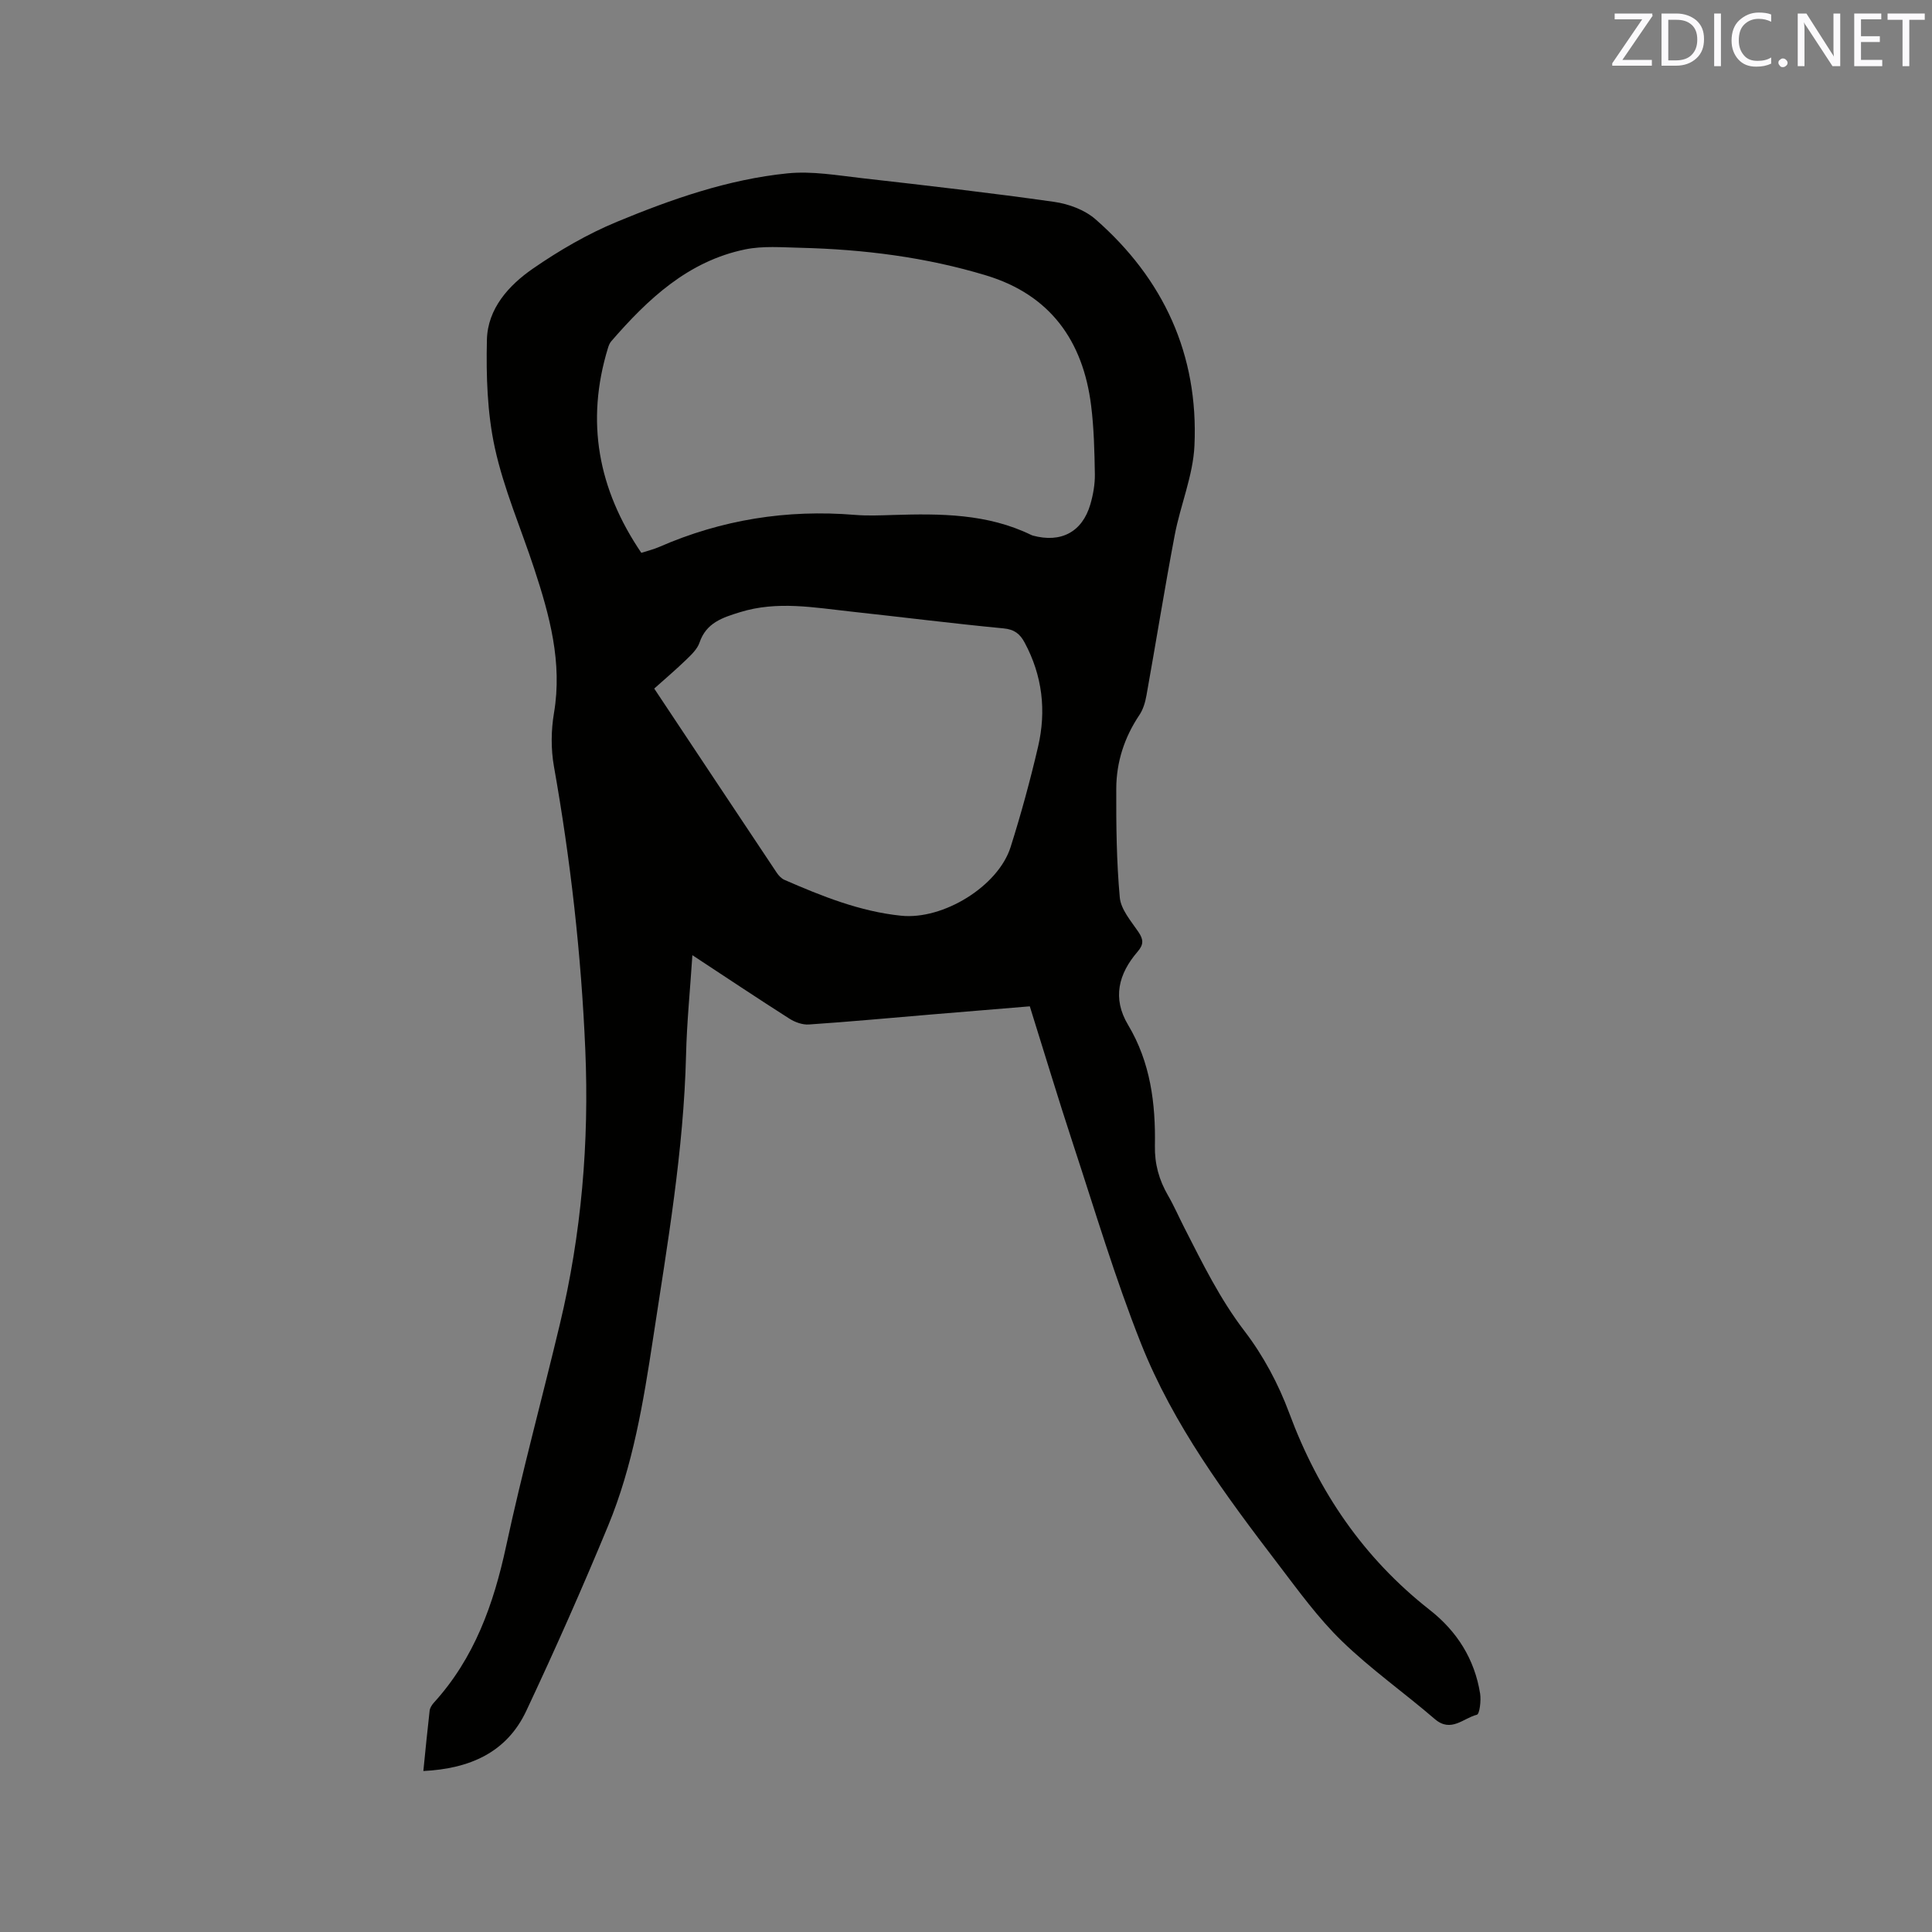 <svg enable-background="new 0 0 400 400" viewBox="0 0 400 400" xmlns="http://www.w3.org/2000/svg"><rect x="0" y="0" width="400" height="400" fill="#808080" stroke="none"/><path d="m87.65 366.67c.44-4.34.83-8.42 1.3-12.49.07-.58.46-1.19.86-1.64 8.42-9.24 12.39-20.41 14.98-32.44 3.32-15.41 7.47-30.63 11.13-45.97 4.46-18.67 6.08-37.58 5.26-56.78-.84-19.74-3.05-39.28-6.5-58.71-.63-3.58-.59-7.45.02-11.04 1.76-10.45-.91-20.18-4.1-29.87-2.74-8.34-6.29-16.49-8.15-25.02-1.58-7.24-1.81-14.92-1.64-22.37.15-6.44 4.52-11.27 9.53-14.73 5.44-3.76 11.29-7.16 17.39-9.69 11.35-4.7 23.02-8.79 35.32-10.03 5.06-.51 10.31.42 15.44 1 13.26 1.5 26.53 3.03 39.74 4.9 2.99.42 6.34 1.65 8.57 3.6 14.12 12.34 21.35 28.05 20.5 46.84-.28 6.24-2.91 12.34-4.09 18.57-2.09 11.02-3.86 22.1-5.84 33.14-.25 1.41-.68 2.92-1.47 4.09-3.11 4.63-4.77 9.75-4.79 15.24-.03 7.52.05 15.07.73 22.55.23 2.47 2.32 4.87 3.84 7.1 1.07 1.58 1.15 2.6-.15 4.11-3.94 4.57-5.29 9.63-1.97 15.17 4.63 7.74 5.71 16.26 5.55 25.03-.07 3.74.85 7.06 2.7 10.25 1.27 2.19 2.28 4.54 3.44 6.8 3.75 7.34 7.34 14.68 12.43 21.33 3.87 5.05 7.01 10.94 9.23 16.92 6.05 16.32 15.41 30.05 29.13 40.81 5.62 4.41 9.26 10.17 10.4 17.29.23 1.46-.1 4.25-.67 4.39-2.79.69-5.35 3.78-8.7.9-6.34-5.46-13.25-10.33-19.24-16.14-4.91-4.76-8.99-10.41-13.16-15.88-10.95-14.33-21.74-28.88-28.44-45.75-5.38-13.55-9.55-27.58-14.11-41.44-3.07-9.34-5.9-18.76-8.91-28.36-6.91.57-13.65 1.13-20.4 1.69-8.45.71-16.89 1.5-25.34 2.07-1.33.09-2.9-.48-4.05-1.22-6.59-4.2-13.09-8.54-20.07-13.13-.47 7.21-1.15 13.91-1.31 20.63-.48 19.78-3.86 39.19-6.82 58.67-2.01 13.22-4.18 26.41-9.31 38.82-5.33 12.9-11 25.68-16.94 38.32-4.05 8.63-11.68 11.99-21.32 12.47zm45.13-252.21c1.29-.42 2.52-.71 3.67-1.21 12.95-5.66 26.46-7.81 40.54-6.65 2.63.22 5.3.1 7.94.02 9.77-.3 19.49-.29 28.58 4.14.09.05.19.09.3.12 5.85 1.59 10.26-.72 11.94-6.47.58-2.01.96-4.16.93-6.24-.08-4.76-.19-9.54-.78-14.25-1.68-13.37-8.48-22.88-21.71-26.89-12.53-3.8-25.43-5.41-38.5-5.73-3.8-.09-7.72-.42-11.39.33-11.83 2.43-20.16 10.27-27.75 19.03-.33.38-.53.9-.68 1.4-4.65 15.2-2.05 29.21 6.91 42.4zm2.67 28.1c8.48 12.76 16.91 25.45 25.36 38.12.39.59.96 1.2 1.59 1.48 7.77 3.39 15.63 6.55 24.16 7.43 8.73.9 20.1-6.11 22.67-14.2 2.17-6.85 4.06-13.8 5.69-20.79 1.74-7.45.9-14.72-2.78-21.56-.97-1.81-2.13-2.73-4.37-2.94-10.54-1.01-21.04-2.34-31.57-3.48-7.65-.83-15.28-2.26-22.97.12-3.66 1.13-7.01 2.19-8.41 6.32-.45 1.32-1.65 2.46-2.7 3.48-2.11 2.04-4.36 3.96-6.67 6.02z" fill="#010100"/><g fill="#fbfafc"><path d="m342.2 3.2-6.3 9.2h6.1v1.2h-8.2v-.5l6.2-9.1h-5.7v-1.2h7.8v.4z"/><path d="m344 13.7v-10.9h3.1c1.6 0 3 .5 4.1 1.4 1.1 1 1.6 2.2 1.6 3.9s-.5 3-1.6 4-2.5 1.5-4.2 1.5h-3zm1.4-9.6v8.4h1.6c1.4 0 2.5-.4 3.2-1.1.8-.8 1.2-1.8 1.2-3.2s-.4-2.4-1.2-3.1-1.8-1-3.1-1z"/><path d="m356.3 2.8v10.9h-1.4v-10.9z"/><path d="m366.6 13.2c-.8.4-1.8.6-3 .6-1.6 0-2.8-.5-3.7-1.5s-1.4-2.3-1.4-3.9c0-1.7.5-3.2 1.6-4.2s2.4-1.6 4-1.6c1 0 1.9.1 2.6.4v1.5c-.8-.4-1.6-.6-2.6-.6-1.2 0-2.2.4-3 1.2s-1.1 1.9-1.1 3.3c0 1.3.4 2.3 1.1 3.1s1.6 1.1 2.8 1.1c1.1 0 2-.2 2.8-.7v1.3z"/><path d="m368.2 13c0-.3.1-.5.3-.6.2-.2.4-.3.6-.3.3 0 .5.1.7.3s.3.4.3.6-.1.5-.3.6c-.2.2-.4.3-.7.3s-.5-.1-.6-.3c-.2-.2-.3-.4-.3-.6z"/><path d="m381.1 13.7h-1.7l-5.5-8.4c-.2-.2-.3-.5-.4-.7 0 .2.1.8.1 1.5v7.6h-1.4v-10.9h1.8l5.3 8.3c.3.4.4.6.4.8 0-.3-.1-.8-.1-1.6v-7.5h1.4v10.9z"/><path d="m389.7 13.7h-5.8v-10.9h5.6v1.2h-4.2v3.5h3.9v1.2h-3.9v3.7h4.4z"/><path d="m398.4 4.1h-3.1v9.6h-1.4v-9.6h-3.1v-1.3h7.7v1.3z"/></g></svg>